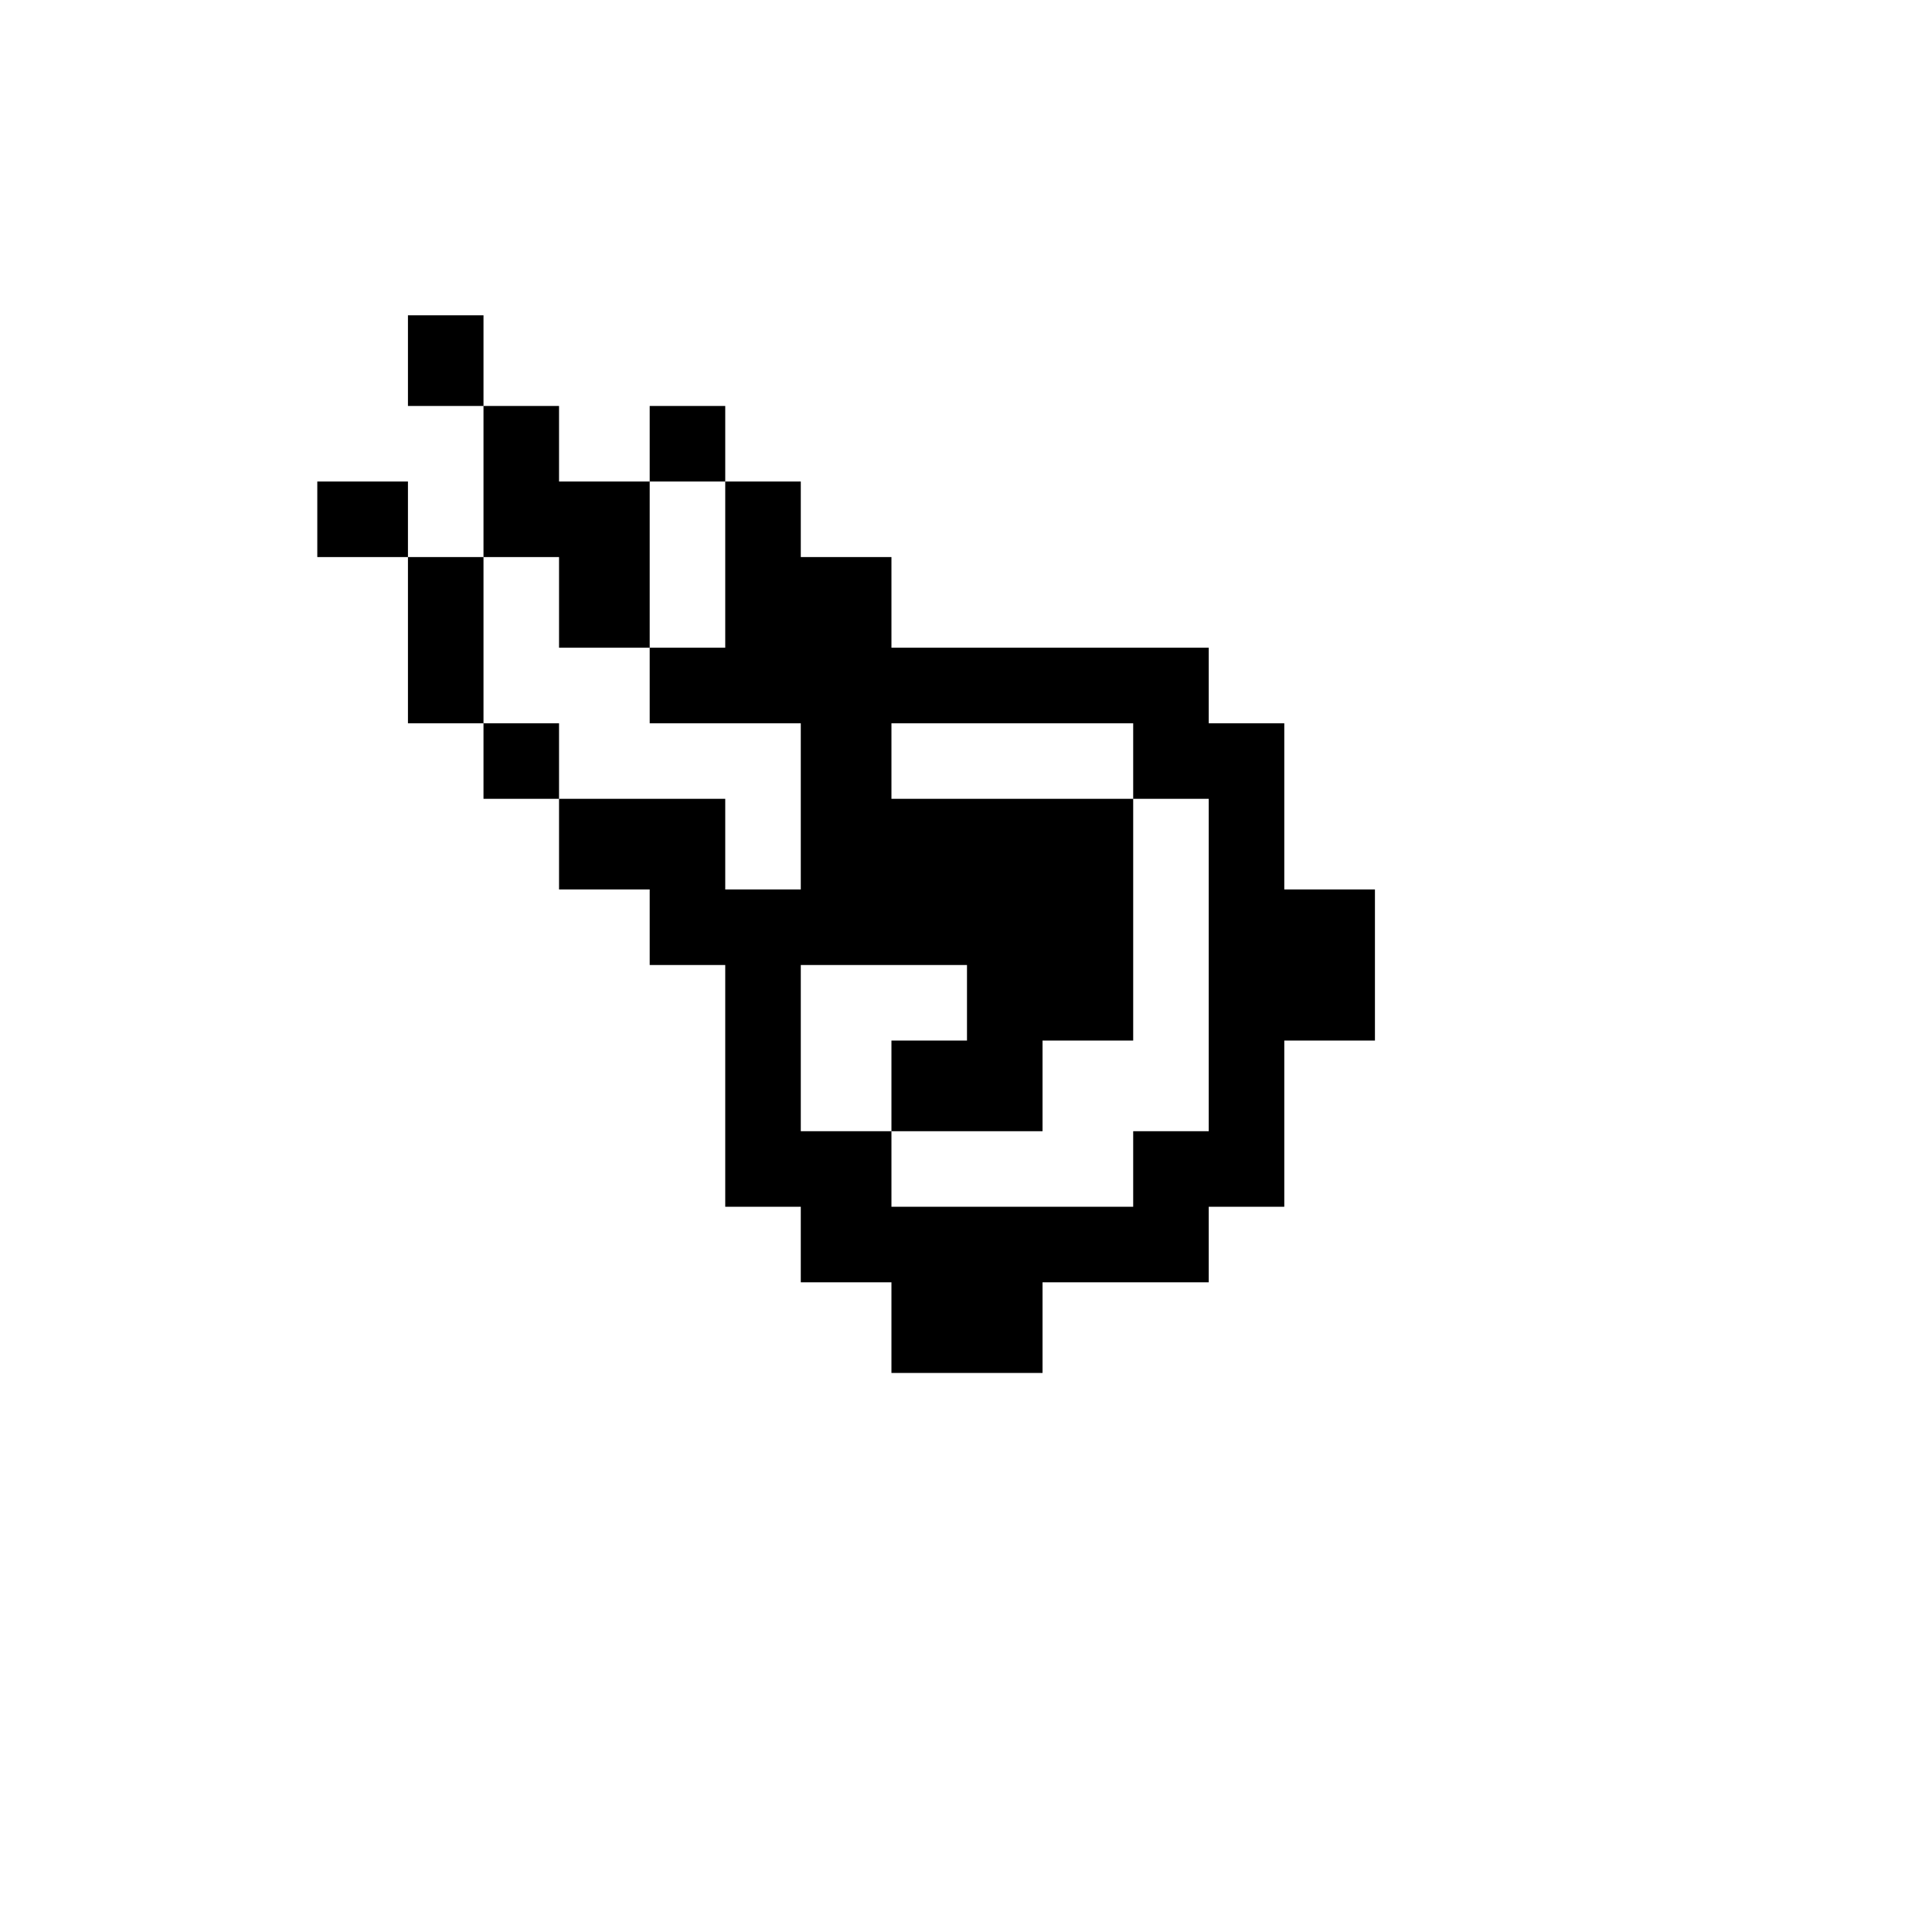 <?xml version="1.0" standalone="no"?>
<!DOCTYPE svg PUBLIC "-//W3C//DTD SVG 20010904//EN"
 "http://www.w3.org/TR/2001/REC-SVG-20010904/DTD/svg10.dtd">
<svg version="1.0" xmlns="http://www.w3.org/2000/svg"
 width="468pt" height="468pt" viewBox="0 0 468 468"
 preserveAspectRatio="xMidYMid meet">
<g transform="translate(0,468) scale(0.366,-0.366)"
fill="#000000" stroke="none">
<path d="M270 1040 l0 -30 25 0 25 0 0 -50 0 -50 -25 0 -25 0 0 25 0 25 -30 0
-30 0 0 -25 0 -25 30 0 30 0 0 -55 0 -55 25 0 25 0 0 -25 0 -25 25 0 25 0 0
-30 0 -30 30 0 30 0 0 -25 0 -25 25 0 25 0 0 -80 0 -80 25 0 25 0 0 -25 0 -25
30 0 30 0 0 -30 0 -30 50 0 50 0 0 30 0 30 55 0 55 0 0 25 0 25 25 0 25 0 0
55 0 55 30 0 30 0 0 50 0 50 -30 0 -30 0 0 55 0 55 -25 0 -25 0 0 25 0 25
-105 0 -105 0 0 30 0 30 -30 0 -30 0 0 25 0 25 -25 0 -25 0 0 25 0 25 -25 0
-25 0 0 -25 0 -25 -30 0 -30 0 0 25 0 25 -25 0 -25 0 0 30 0 30 -25 0 -25 0 0
-30z m210 -135 l0 -55 -25 0 -25 0 0 -25 0 -25 50 0 50 0 0 -55 0 -55 -25 0
-25 0 0 30 0 30 -55 0 -55 0 0 25 0 25 -25 0 -25 0 0 55 0 55 25 0 25 0 0 -30
0 -30 30 0 30 0 0 55 0 55 25 0 25 0 0 -55z m270 -130 l0 -25 25 0 25 0 0
-110 0 -110 -25 0 -25 0 0 -25 0 -25 -80 0 -80 0 0 25 0 25 -30 0 -30 0 0 55
0 55 55 0 55 0 0 -25 0 -25 -25 0 -25 0 0 -30 0 -30 50 0 50 0 0 30 0 30 30 0
30 0 0 80 0 80 -80 0 -80 0 0 25 0 25 80 0 80 0 0 -25z"/>
</g>
</svg>
